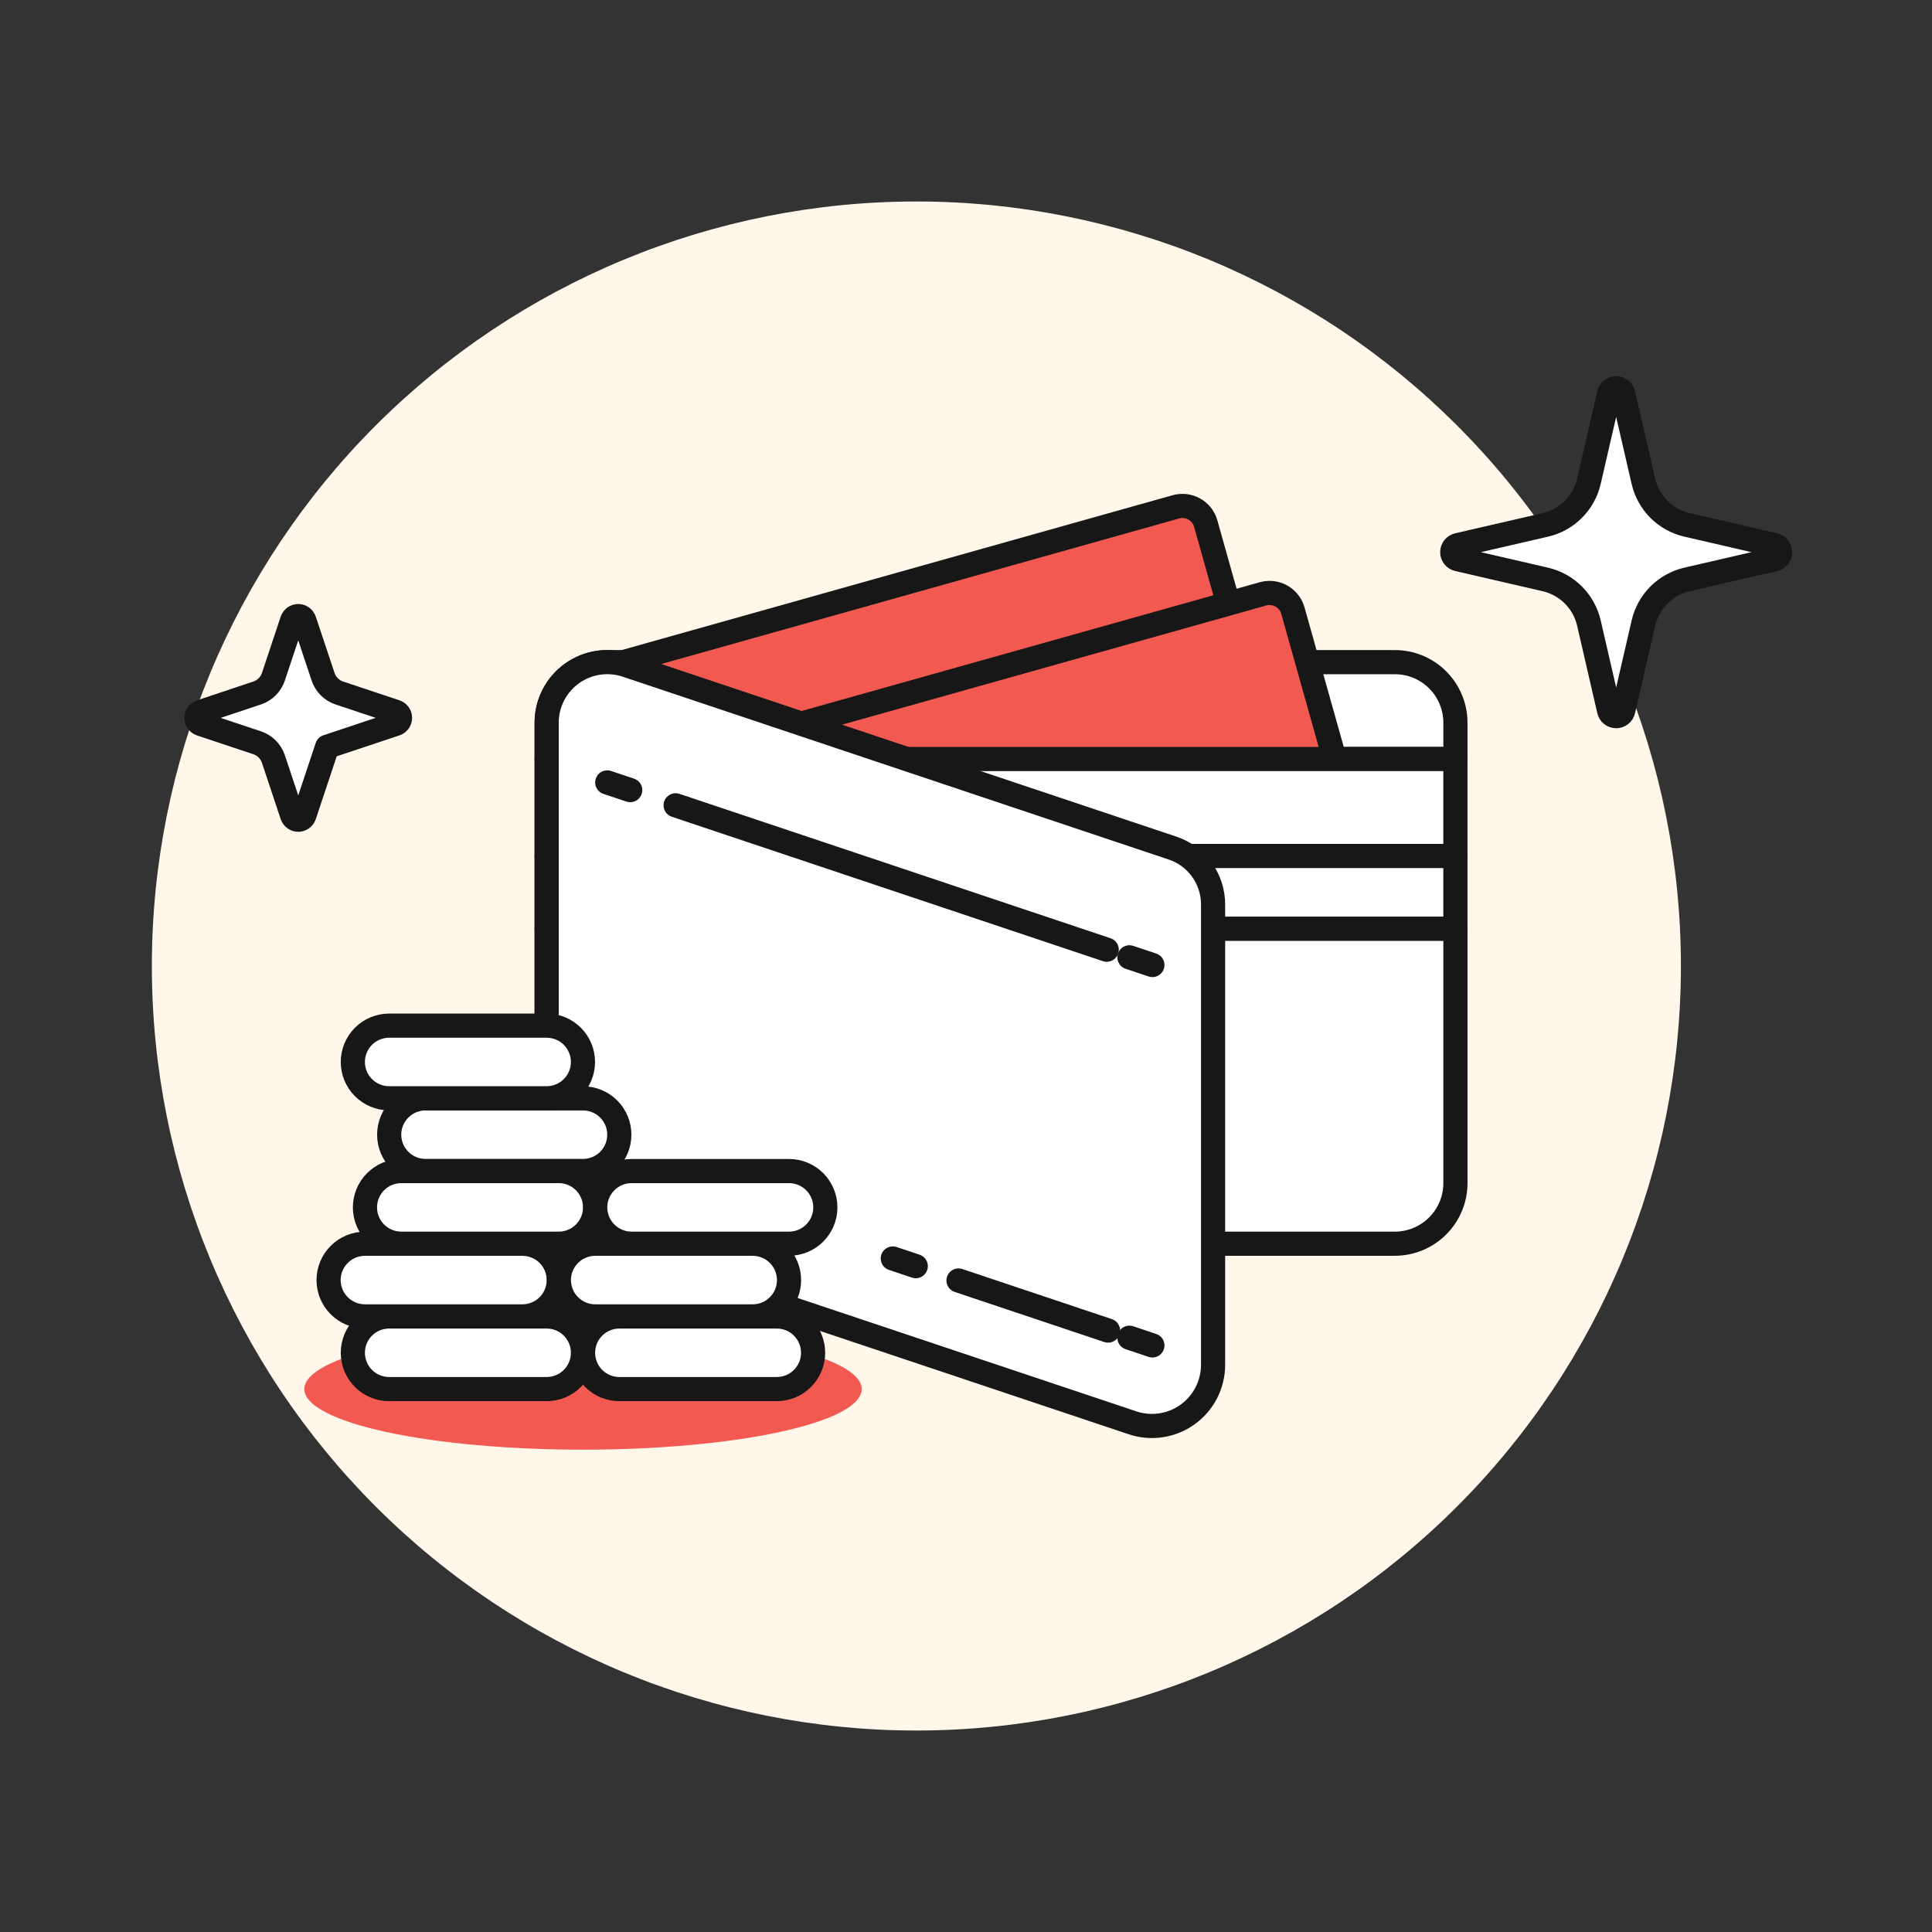 <svg width="80" height="80" viewBox="0 0 80 80" fill="none" xmlns="http://www.w3.org/2000/svg">
<rect x="0" y="0" width="80" height="80" fill="#333333" stroke="none"/>
<g id="Frame">
<path id="Vector" d="M6.288 40C6.288 48.396 9.623 56.448 15.56 62.385C21.497 68.322 29.549 71.657 37.946 71.657C46.342 71.657 54.394 68.322 60.331 62.385C66.268 56.448 69.603 48.396 69.603 40C69.603 31.604 66.268 23.552 60.331 17.615C54.394 11.678 46.342 8.343 37.946 8.343C29.549 8.343 21.497 11.678 15.56 17.615C9.623 23.552 6.288 31.604 6.288 40Z" fill="#FFF7E9"/>
<path id="Vector_2" d="M12.601 57.519C12.601 57.849 12.9 58.175 13.48 58.479C14.06 58.784 14.91 59.06 15.981 59.293C17.053 59.526 18.325 59.711 19.725 59.837C21.125 59.963 22.626 60.028 24.141 60.028C25.657 60.028 27.157 59.963 28.557 59.837C29.957 59.711 31.23 59.526 32.301 59.293C33.373 59.06 34.223 58.784 34.803 58.479C35.383 58.175 35.681 57.849 35.681 57.519C35.681 57.19 35.383 56.864 34.803 56.559C34.223 56.255 33.373 55.978 32.301 55.745C31.23 55.512 29.957 55.327 28.557 55.201C27.157 55.075 25.657 55.01 24.141 55.01C22.626 55.01 21.125 55.075 19.725 55.201C18.325 55.327 17.053 55.512 15.981 55.745C14.91 55.978 14.06 56.255 13.48 56.559C12.9 56.864 12.601 57.19 12.601 57.519Z" fill="#F25A51"/>
<path id="Vector_3" d="M22.636 38.453V48.99C22.636 49.655 22.9 50.293 23.371 50.764C23.841 51.234 24.48 51.499 25.145 51.499H57.757C58.422 51.499 59.06 51.234 59.531 50.764C60.001 50.293 60.266 49.655 60.266 48.99V38.453H22.636Z" fill="white"/>
<path id="Vector_4" d="M22.636 38.453V48.99C22.636 49.655 22.9 50.293 23.371 50.764C23.841 51.234 24.48 51.499 25.145 51.499H57.757C58.422 51.499 59.06 51.234 59.531 50.764C60.001 50.293 60.266 49.655 60.266 48.99V38.453H22.636Z" stroke="#171717" stroke-linecap="round" stroke-linejoin="round"/>
<path id="Vector_5" d="M22.636 31.43H60.266V29.926C60.266 29.596 60.201 29.27 60.075 28.966C59.949 28.662 59.764 28.385 59.531 28.152C59.298 27.919 59.021 27.734 58.717 27.608C58.412 27.482 58.086 27.418 57.757 27.418H25.145C24.815 27.418 24.489 27.482 24.185 27.608C23.88 27.734 23.604 27.919 23.371 28.152C23.138 28.385 22.953 28.662 22.827 28.966C22.701 29.27 22.636 29.596 22.636 29.926V31.43Z" fill="white"/>
<path id="Vector_6" d="M22.636 31.43H60.266V29.926C60.266 29.596 60.201 29.27 60.075 28.966C59.949 28.662 59.764 28.385 59.531 28.152C59.298 27.919 59.021 27.734 58.717 27.608C58.412 27.482 58.086 27.418 57.757 27.418H25.145C24.815 27.418 24.489 27.482 24.185 27.608C23.88 27.734 23.604 27.919 23.371 28.152C23.138 28.385 22.953 28.662 22.827 28.966C22.701 29.27 22.636 29.596 22.636 29.926V31.43Z" stroke="#171717" stroke-linecap="round" stroke-linejoin="round"/>
<path id="Vector_7" d="M25.977 27.558L44.29 33.689L52.643 31.343L49.927 21.682C49.892 21.555 49.831 21.437 49.75 21.333C49.669 21.23 49.568 21.143 49.453 21.078C49.338 21.014 49.212 20.973 49.081 20.957C48.95 20.941 48.818 20.952 48.691 20.987L25.632 27.468C25.749 27.49 25.864 27.52 25.977 27.558Z" fill="#F25A51"/>
<path id="Vector_8" d="M25.977 27.558L44.29 33.689L52.643 31.343L49.927 21.682C49.892 21.555 49.831 21.437 49.75 21.333C49.669 21.23 49.568 21.143 49.453 21.078C49.338 21.014 49.212 20.973 49.081 20.957C48.95 20.941 48.818 20.952 48.691 20.987L25.632 27.468C25.749 27.49 25.864 27.52 25.977 27.558Z" stroke="#171717" stroke-linecap="round" stroke-linejoin="round"/>
<path id="Vector_9" d="M56.251 34.942L34.517 41.049L31.802 31.394C31.766 31.267 31.755 31.134 31.771 31.003C31.787 30.872 31.828 30.746 31.892 30.631C31.957 30.515 32.043 30.414 32.147 30.333C32.251 30.251 32.37 30.191 32.496 30.155L52.3 24.59C52.555 24.518 52.828 24.551 53.059 24.68C53.29 24.809 53.461 25.025 53.534 25.279L56.251 34.942Z" fill="#F25A51"/>
<path id="Vector_10" d="M56.251 34.942L34.517 41.049L31.802 31.394C31.766 31.267 31.755 31.134 31.771 31.003C31.787 30.872 31.828 30.746 31.892 30.631C31.957 30.515 32.043 30.414 32.147 30.333C32.251 30.251 32.37 30.191 32.496 30.155L52.3 24.59C52.555 24.518 52.828 24.551 53.059 24.68C53.29 24.809 53.461 25.025 53.534 25.279L56.251 34.942Z" stroke="#171717" stroke-linecap="round" stroke-linejoin="round"/>
<path id="Vector_11" d="M22.636 31.43H60.265V35.444H22.636V31.43Z" fill="white"/>
<path id="Vector_12" d="M22.636 31.43H60.265V35.444H22.636V31.43Z" stroke="#171717" stroke-linecap="round" stroke-linejoin="round"/>
<path id="Vector_13" d="M22.636 35.444H60.265V38.454H22.636V35.444Z" fill="white"/>
<path id="Vector_14" d="M22.636 35.444H60.265V38.454H22.636V35.444Z" stroke="#171717" stroke-linecap="round" stroke-linejoin="round"/>
<path id="Vector_15" d="M22.636 29.924C22.636 29.523 22.733 29.128 22.917 28.772C23.102 28.416 23.368 28.11 23.695 27.878C24.023 27.646 24.401 27.496 24.798 27.441C25.195 27.385 25.599 27.425 25.977 27.558L48.552 35.117C49.041 35.28 49.466 35.593 49.767 36.012C50.069 36.431 50.231 36.933 50.231 37.449V56.516C50.231 56.917 50.135 57.313 49.952 57.67C49.768 58.027 49.503 58.336 49.177 58.57C48.851 58.805 48.474 58.958 48.077 59.018C47.68 59.078 47.274 59.043 46.894 58.915L24.349 51.37C23.85 51.203 23.416 50.883 23.109 50.456C22.802 50.028 22.636 49.515 22.636 48.989V29.924Z" fill="white"/>
<path id="Vector_16" d="M22.636 29.924C22.636 29.523 22.733 29.128 22.917 28.772C23.102 28.416 23.368 28.11 23.695 27.878C24.023 27.646 24.401 27.496 24.798 27.441C25.195 27.385 25.599 27.425 25.977 27.558L48.552 35.117C49.041 35.28 49.466 35.593 49.767 36.012C50.069 36.431 50.231 36.933 50.231 37.449V56.516C50.231 56.917 50.135 57.313 49.952 57.67C49.768 58.027 49.503 58.336 49.177 58.57C48.851 58.805 48.474 58.958 48.077 59.018C47.68 59.078 47.274 59.043 46.894 58.915L24.349 51.37C23.85 51.203 23.416 50.883 23.109 50.456C22.802 50.028 22.636 49.515 22.636 48.989V29.924Z" stroke="#171717" stroke-linecap="round" stroke-linejoin="round"/>
<path id="Vector_17" d="M25.145 32.399L26.096 32.717" stroke="#171717" stroke-linecap="round" stroke-linejoin="round"/>
<path id="Vector_18" d="M27.976 33.346L45.827 39.325" stroke="#171717" stroke-linecap="round" stroke-linejoin="round"/>
<path id="Vector_19" d="M46.767 39.641L47.718 39.959" stroke="#171717" stroke-linecap="round" stroke-linejoin="round"/>
<path id="Vector_20" d="M36.969 52.111L37.92 52.429" stroke="#171717" stroke-linecap="round" stroke-linejoin="round"/>
<path id="Vector_21" d="M39.69 53.022L45.882 55.096" stroke="#171717" stroke-linecap="round" stroke-linejoin="round"/>
<path id="Vector_22" d="M46.767 55.392L47.718 55.711" stroke="#171717" stroke-linecap="round" stroke-linejoin="round"/>
<path id="Vector_23" d="M16.114 57.519C15.715 57.519 15.332 57.361 15.05 57.079C14.768 56.797 14.61 56.414 14.61 56.016C14.61 55.617 14.768 55.234 15.05 54.952C15.332 54.67 15.715 54.512 16.114 54.512H22.636C23.035 54.512 23.417 54.67 23.699 54.952C23.981 55.234 24.14 55.617 24.14 56.016C24.14 56.414 23.981 56.797 23.699 57.079C23.417 57.361 23.035 57.519 22.636 57.519H16.114Z" fill="white"/>
<path id="Vector_24" d="M16.114 57.519C15.715 57.519 15.332 57.361 15.05 57.079C14.768 56.797 14.61 56.414 14.61 56.016C14.61 55.617 14.768 55.234 15.05 54.952C15.332 54.67 15.715 54.512 16.114 54.512H22.636C23.035 54.512 23.417 54.67 23.699 54.952C23.981 55.234 24.14 55.617 24.14 56.016C24.14 56.414 23.981 56.797 23.699 57.079C23.417 57.361 23.035 57.519 22.636 57.519H16.114Z" stroke="#171717"/>
<path id="Vector_25" d="M25.647 57.519C25.248 57.519 24.865 57.361 24.583 57.079C24.301 56.797 24.143 56.414 24.143 56.016C24.143 55.617 24.301 55.234 24.583 54.952C24.865 54.67 25.248 54.512 25.647 54.512H32.165C32.564 54.512 32.946 54.67 33.228 54.952C33.51 55.234 33.669 55.617 33.669 56.016C33.669 56.414 33.51 56.797 33.228 57.079C32.946 57.361 32.564 57.519 32.165 57.519H25.647Z" fill="white"/>
<path id="Vector_26" d="M25.647 57.519C25.248 57.519 24.865 57.361 24.583 57.079C24.301 56.797 24.143 56.414 24.143 56.016C24.143 55.617 24.301 55.234 24.583 54.952C24.865 54.67 25.248 54.512 25.647 54.512H32.165C32.564 54.512 32.946 54.67 33.228 54.952C33.51 55.234 33.669 55.617 33.669 56.016C33.669 56.414 33.51 56.797 33.228 57.079C32.946 57.361 32.564 57.519 32.165 57.519H25.647Z" stroke="#171717"/>
<path id="Vector_27" d="M15.11 54.509C14.711 54.509 14.329 54.35 14.047 54.068C13.765 53.786 13.606 53.404 13.606 53.005C13.606 52.606 13.765 52.224 14.047 51.942C14.329 51.66 14.711 51.501 15.11 51.501H21.633C22.032 51.501 22.415 51.66 22.697 51.942C22.979 52.224 23.137 52.606 23.137 53.005C23.137 53.404 22.979 53.786 22.697 54.068C22.415 54.35 22.032 54.509 21.633 54.509H15.11Z" fill="white"/>
<path id="Vector_28" d="M15.11 54.509C14.711 54.509 14.329 54.35 14.047 54.068C13.765 53.786 13.606 53.404 13.606 53.005C13.606 52.606 13.765 52.224 14.047 51.942C14.329 51.66 14.711 51.501 15.11 51.501H21.633C22.032 51.501 22.415 51.66 22.697 51.942C22.979 52.224 23.137 52.606 23.137 53.005C23.137 53.404 22.979 53.786 22.697 54.068C22.415 54.35 22.032 54.509 21.633 54.509H15.11Z" stroke="#171717"/>
<path id="Vector_29" d="M24.646 54.509C24.247 54.509 23.865 54.35 23.583 54.068C23.301 53.786 23.142 53.404 23.142 53.005C23.142 52.606 23.301 52.224 23.583 51.942C23.865 51.66 24.247 51.501 24.646 51.501H31.168C31.567 51.501 31.95 51.66 32.232 51.942C32.514 52.224 32.672 52.606 32.672 53.005C32.672 53.404 32.514 53.786 32.232 54.068C31.95 54.35 31.567 54.509 31.168 54.509H24.646Z" fill="white"/>
<path id="Vector_30" d="M24.646 54.509C24.247 54.509 23.865 54.35 23.583 54.068C23.301 53.786 23.142 53.404 23.142 53.005C23.142 52.606 23.301 52.224 23.583 51.942C23.865 51.66 24.247 51.501 24.646 51.501H31.168C31.567 51.501 31.95 51.66 32.232 51.942C32.514 52.224 32.672 52.606 32.672 53.005C32.672 53.404 32.514 53.786 32.232 54.068C31.95 54.35 31.567 54.509 31.168 54.509H24.646Z" stroke="#171717"/>
<path id="Vector_31" d="M16.616 51.499C16.217 51.499 15.834 51.34 15.552 51.058C15.27 50.776 15.112 50.394 15.112 49.995C15.112 49.596 15.27 49.214 15.552 48.932C15.834 48.65 16.217 48.491 16.616 48.491H23.138C23.537 48.491 23.919 48.65 24.201 48.932C24.483 49.214 24.642 49.596 24.642 49.995C24.642 50.394 24.483 50.776 24.201 51.058C23.919 51.34 23.537 51.499 23.138 51.499H16.616Z" fill="white"/>
<path id="Vector_32" d="M16.616 51.499C16.217 51.499 15.834 51.34 15.552 51.058C15.27 50.776 15.112 50.394 15.112 49.995C15.112 49.596 15.27 49.214 15.552 48.932C15.834 48.65 16.217 48.491 16.616 48.491H23.138C23.537 48.491 23.919 48.65 24.201 48.932C24.483 49.214 24.642 49.596 24.642 49.995C24.642 50.394 24.483 50.776 24.201 51.058C23.919 51.34 23.537 51.499 23.138 51.499H16.616Z" stroke="#171717"/>
<path id="Vector_33" d="M26.15 51.499C25.751 51.499 25.369 51.34 25.087 51.058C24.805 50.776 24.646 50.394 24.646 49.995C24.646 49.596 24.805 49.214 25.087 48.932C25.369 48.65 25.751 48.491 26.15 48.491H32.672C33.071 48.491 33.453 48.65 33.736 48.932C34.017 49.214 34.176 49.596 34.176 49.995C34.176 50.394 34.017 50.776 33.736 51.058C33.453 51.34 33.071 51.499 32.672 51.499H26.15Z" fill="white"/>
<path id="Vector_34" d="M26.15 51.499C25.751 51.499 25.369 51.34 25.087 51.058C24.805 50.776 24.646 50.394 24.646 49.995C24.646 49.596 24.805 49.214 25.087 48.932C25.369 48.65 25.751 48.491 26.15 48.491H32.672C33.071 48.491 33.453 48.65 33.736 48.932C34.017 49.214 34.176 49.596 34.176 49.995C34.176 50.394 34.017 50.776 33.736 51.058C33.453 51.34 33.071 51.499 32.672 51.499H26.15Z" stroke="#171717"/>
<path id="Vector_35" d="M17.619 48.488C17.22 48.488 16.838 48.33 16.556 48.048C16.274 47.766 16.115 47.383 16.115 46.984C16.115 46.586 16.274 46.203 16.556 45.921C16.838 45.639 17.22 45.481 17.619 45.481H24.141C24.54 45.481 24.922 45.639 25.204 45.921C25.486 46.203 25.645 46.586 25.645 46.984C25.645 47.383 25.486 47.766 25.204 48.048C24.922 48.33 24.54 48.488 24.141 48.488H17.619Z" fill="white"/>
<path id="Vector_36" d="M17.619 48.488C17.22 48.488 16.838 48.33 16.556 48.048C16.274 47.766 16.115 47.383 16.115 46.984C16.115 46.586 16.274 46.203 16.556 45.921C16.838 45.639 17.22 45.481 17.619 45.481H24.141C24.54 45.481 24.922 45.639 25.204 45.921C25.486 46.203 25.645 46.586 25.645 46.984C25.645 47.383 25.486 47.766 25.204 48.048C24.922 48.33 24.54 48.488 24.141 48.488H17.619Z" stroke="#171717"/>
<path id="Vector_37" d="M16.114 45.478C15.715 45.478 15.332 45.319 15.05 45.037C14.768 44.755 14.61 44.373 14.61 43.974C14.61 43.575 14.768 43.193 15.05 42.91C15.332 42.629 15.715 42.47 16.114 42.47H22.636C23.035 42.47 23.417 42.629 23.699 42.91C23.981 43.193 24.14 43.575 24.14 43.974C24.14 44.373 23.981 44.755 23.699 45.037C23.417 45.319 23.035 45.478 22.636 45.478H16.114Z" fill="white"/>
<path id="Vector_38" d="M16.114 45.478C15.715 45.478 15.332 45.319 15.05 45.037C14.768 44.755 14.61 44.373 14.61 43.974C14.61 43.575 14.768 43.193 15.05 42.91C15.332 42.629 15.715 42.47 16.114 42.47H22.636C23.035 42.47 23.417 42.629 23.699 42.91C23.981 43.193 24.14 43.575 24.14 43.974C24.14 44.373 23.981 44.755 23.699 45.037C23.417 45.319 23.035 45.478 22.636 45.478H16.114Z" stroke="#171717"/>
<path id="Vector_39" d="M68.051 25.798C68.153 25.359 68.376 24.956 68.695 24.637C69.014 24.318 69.416 24.095 69.856 23.993L73.478 23.157C73.544 23.142 73.603 23.105 73.645 23.051C73.688 22.998 73.711 22.932 73.711 22.864C73.711 22.796 73.688 22.73 73.645 22.676C73.603 22.623 73.544 22.586 73.478 22.57L69.856 21.734C69.416 21.633 69.013 21.41 68.694 21.091C68.375 20.772 68.152 20.37 68.05 19.93L67.214 16.309C67.199 16.243 67.162 16.183 67.109 16.141C67.055 16.098 66.989 16.075 66.921 16.075C66.853 16.075 66.787 16.098 66.734 16.141C66.68 16.183 66.643 16.243 66.628 16.309L65.793 19.93C65.692 20.37 65.468 20.772 65.149 21.091C64.83 21.41 64.428 21.634 63.988 21.735L60.367 22.57C60.301 22.586 60.242 22.623 60.199 22.676C60.157 22.73 60.134 22.796 60.134 22.864C60.134 22.932 60.157 22.998 60.199 23.051C60.242 23.105 60.301 23.142 60.367 23.157L63.988 23.993C64.428 24.095 64.83 24.318 65.149 24.637C65.468 24.956 65.692 25.359 65.793 25.798L66.629 29.421C66.644 29.487 66.681 29.547 66.734 29.589C66.788 29.632 66.854 29.655 66.922 29.655C66.99 29.655 67.056 29.632 67.11 29.589C67.163 29.547 67.2 29.487 67.215 29.421L68.051 25.798Z" fill="white" stroke="#171717" stroke-linecap="round" stroke-linejoin="round"/>
<path id="Vector_40" d="M13.547 30.922L16.381 29.977C16.434 29.96 16.48 29.926 16.513 29.881C16.546 29.835 16.564 29.781 16.564 29.725C16.564 29.669 16.546 29.614 16.513 29.569C16.48 29.524 16.434 29.49 16.381 29.472L14.052 28.696C13.895 28.644 13.753 28.556 13.636 28.439C13.519 28.322 13.431 28.18 13.379 28.023L12.602 25.693C12.585 25.64 12.551 25.594 12.505 25.561C12.46 25.528 12.405 25.511 12.35 25.511C12.294 25.511 12.239 25.528 12.194 25.561C12.149 25.594 12.115 25.64 12.097 25.693L11.321 28.022C11.268 28.179 11.18 28.322 11.063 28.439C10.947 28.555 10.804 28.644 10.647 28.696L8.316 29.474C8.263 29.491 8.217 29.525 8.184 29.571C8.152 29.616 8.134 29.67 8.134 29.726C8.134 29.782 8.152 29.837 8.184 29.882C8.217 29.927 8.263 29.961 8.316 29.979L10.647 30.756C10.804 30.808 10.947 30.896 11.063 31.013C11.18 31.13 11.268 31.273 11.321 31.43L12.097 33.76C12.115 33.813 12.149 33.86 12.194 33.892C12.239 33.925 12.294 33.943 12.35 33.943C12.405 33.943 12.46 33.925 12.505 33.892C12.551 33.86 12.585 33.813 12.602 33.76L13.547 30.922Z" fill="white" stroke="#171717" stroke-linecap="round" stroke-linejoin="round"/>
</g>
</svg>
